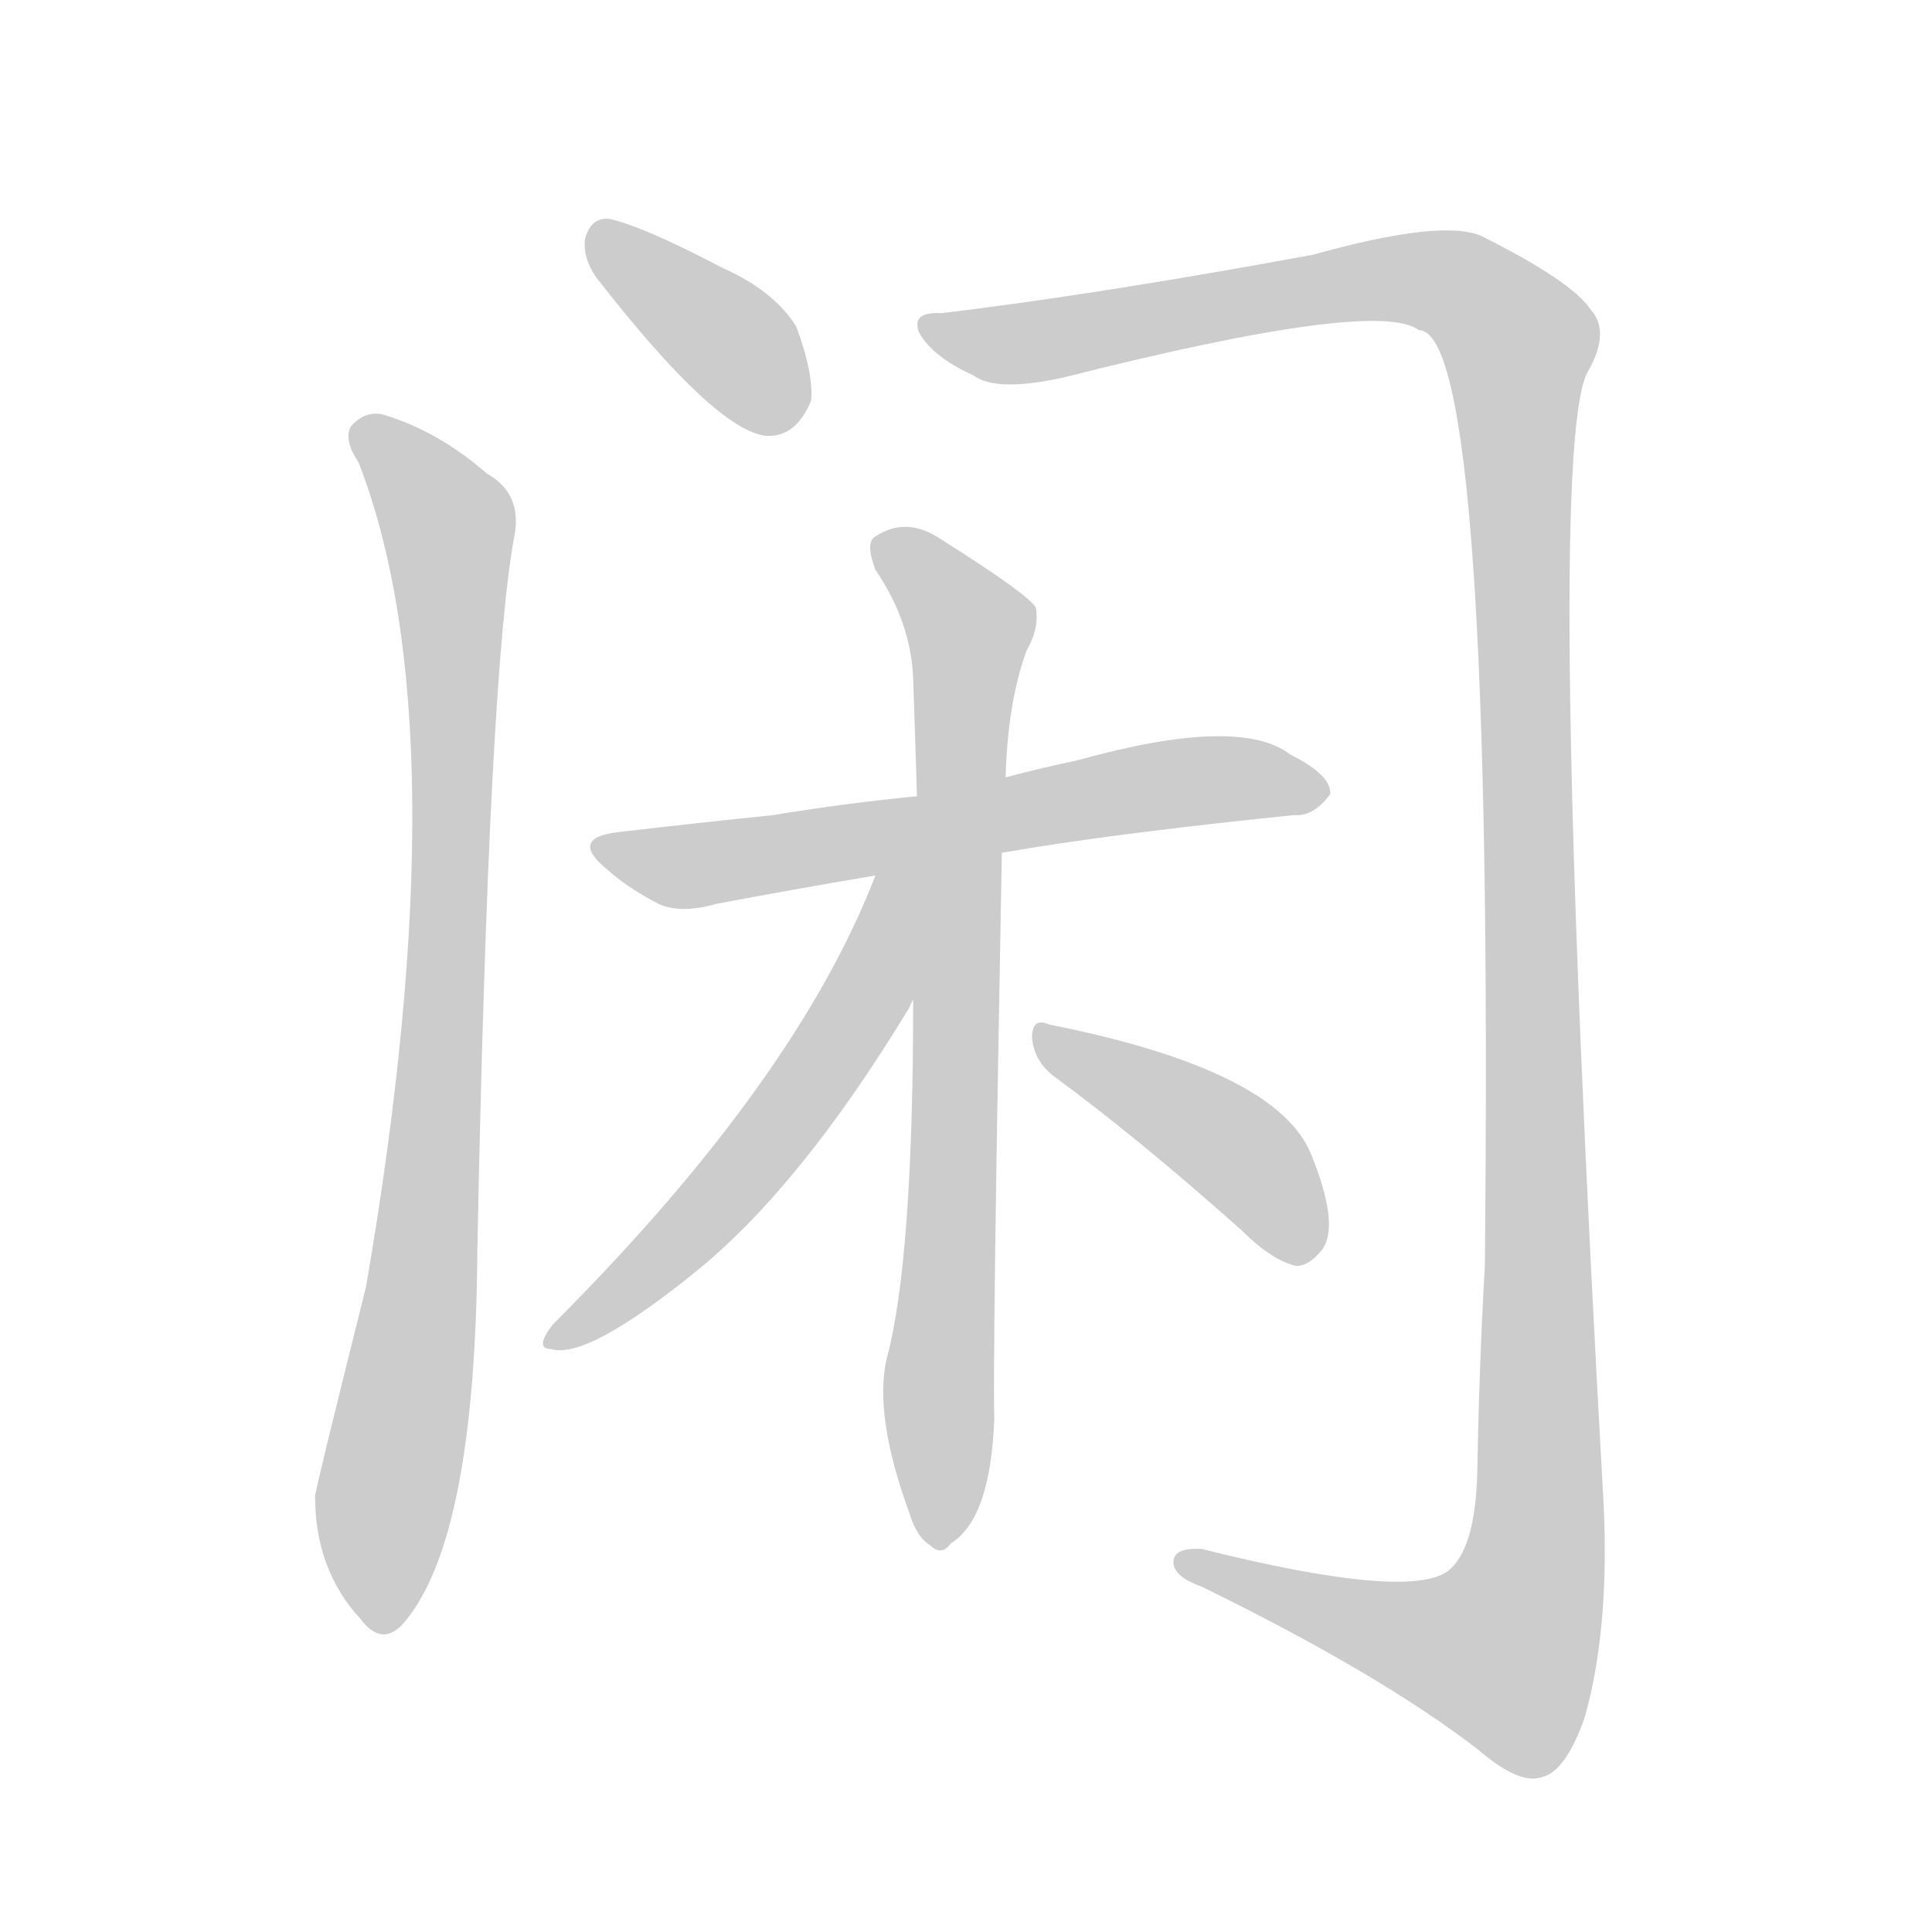 <!--
AnimCJK 2016-2018 Copyright Francois Mizessyn - https://github.com/parsimonhi/animCJK
Derived from:
    MakeMeAHanzi project - https://github.com/skishore/makemeahanzi
    Arphic PL KaitiM GB - https://apps.ubuntu.com/cat/applications/precise/fonts-arphic-gkai00mp/
    Arphic PL UKai - https://apps.ubuntu.com/cat/applications/fonts-arphic-ukai/
You can redistribute and/or modify this file under the terms of the Arphic Public License
as published by Arphic Technology Co., Ltd.
You should have received a copy of this license (the directory "APL") along with this file;
if not, see http://ftp.gnu.org/non-gnu/chinese-fonts-truetype/LICENSE.
-->
<svg id="z38386" class="acjk" version="1.1" viewBox="0 0 1024 1024" xmlns="http://www.w3.org/2000/svg" xmlns:xlink="http://www.w3.org/1999/xlink">
<style>
<![CDATA[
@keyframes z38386k {
	from {
		stroke:#ccc;
		stroke-dashoffset:3334;
	}
	1% {
		stroke:#c00;
		stroke-dashoffset:3334;
	}
	75% {
		stroke:#c00;
		stroke-dashoffset:0;
	}
	to {
		stroke:#000;
	}
}
#z38386 path[clip-path] {
	animation:z38386k 1s linear both;
	stroke-dasharray:3334;
	stroke-width:128;
	stroke-linecap:round;
	fill:none;
}
#z38386 path[clip-path="url(#z38386c1)"] {animation-delay:1s;}
#z38386 path[clip-path="url(#z38386c2)"] {animation-delay:2s;}
#z38386 path[clip-path="url(#z38386c3)"] {animation-delay:3s;}
#z38386 path[clip-path="url(#z38386c4)"] {animation-delay:4s;}
#z38386 path[clip-path="url(#z38386c5)"] {animation-delay:5s;}
#z38386 path[clip-path="url(#z38386c6)"] {animation-delay:6s;}
#z38386 path[clip-path="url(#z38386c7)"] {animation-delay:7s;}
#z38386 path {fill:#ccc;}
]]>
</style>
<path id="z38386d1" d="M316 147Q379 228 406 231Q422 232 430 212Q431 197 422 173Q410 154 383 142Q341 120 323 116Q313 115 310 127Q309 137 316 147Z"></path>
<path id="z38386d2" d="M190 245Q245 386 194 682Q167 790 167 793Q167 832 191 858Q203 874 215 859Q252 814 253 663Q259 354 273 282Q276 261 258 251Q233 229 204 220Q194 217 186 226Q182 233 190 245Z"></path>
<path id="z38386d3" d="M499 166Q483 165 487 176Q494 189 516 199Q528 208 564 200Q730 158 752 175Q792 175 787 671Q784 723 783 780Q782 822 767 833Q745 848 637 821Q621 820 622 829Q623 836 637 841Q731 887 783 927Q805 946 817 942Q830 939 840 910Q853 864 850 798Q819 246 841 198Q854 176 843 164Q833 149 785 125Q764 116 696 135Q582 156 499 166Z"></path>
<path id="z38386d4" d="M531 452Q588 442 686 432Q696 433 705 421Q706 411 684 400Q657 379 571 403Q552 407 533 412C502 419 502 419 486 422Q446 426 410 432Q371 436 328 441Q301 444 322 461Q332 470 347 478Q359 485 380 479Q417 472 464 464C509 456 509 456 531 452Z"></path>
<path id="z38386d5" d="M484 530Q484 668 470 720Q463 750 482 802Q486 815 493 819Q499 825 504 818Q525 805 527 752Q526 721 531 452C532 425 532 425 533 412Q534 373 544 345Q551 333 549 322Q545 315 499 286Q480 273 463 285Q459 289 464 302Q483 330 484 360Q485 388 486 422C485 494 485 494 484 530Z"></path>
<path id="z38386d6" d="M464 464Q422 573 293 702Q283 715 292 715Q311 721 370 673Q425 628 482 534Q483 531 484 530C515 478 487 408 464 464Z"></path>
<path id="z38386d7" d="M558 570Q603 603 658 652Q674 668 687 671Q694 671 701 662Q710 649 695 612Q677 567 556 543Q547 539 547 550Q548 562 558 570Z"></path>
<defs>
	<clipPath id="z38386c1"><use xlink:href="#z38386d1"></use></clipPath>
	<clipPath id="z38386c2"><use xlink:href="#z38386d2"></use></clipPath>
	<clipPath id="z38386c3"><use xlink:href="#z38386d3"></use></clipPath>
	<clipPath id="z38386c4"><use xlink:href="#z38386d4"></use></clipPath>
	<clipPath id="z38386c5"><use xlink:href="#z38386d5"></use></clipPath>
	<clipPath id="z38386c6"><use xlink:href="#z38386d6"></use></clipPath>
	<clipPath id="z38386c7"><use xlink:href="#z38386d7"></use></clipPath>
</defs>
<path pathLength="3333" clip-path="url(#z38386c1)" d="M317 121L420 222"></path>
<path pathLength="3333" clip-path="url(#z38386c2)" d="M192 227L234 270L240 324L200 859"></path>
<path pathLength="3333" clip-path="url(#z38386c3)" d="M496 177L753 147L806 182L805 863L778 889L628 828"></path>
<path pathLength="3333" clip-path="url(#z38386c4)" d="M322 449L700 420"></path>
<path pathLength="3333" clip-path="url(#z38386c5)" d="M468 288L516 341L502 817"></path>
<path pathLength="3333" clip-path="url(#z38386c6)" d="M480 468L409 602L296 708"></path>
<path pathLength="3333" clip-path="url(#z38386c7)" d="M552 551L653 608L695 665"></path>
</svg>
